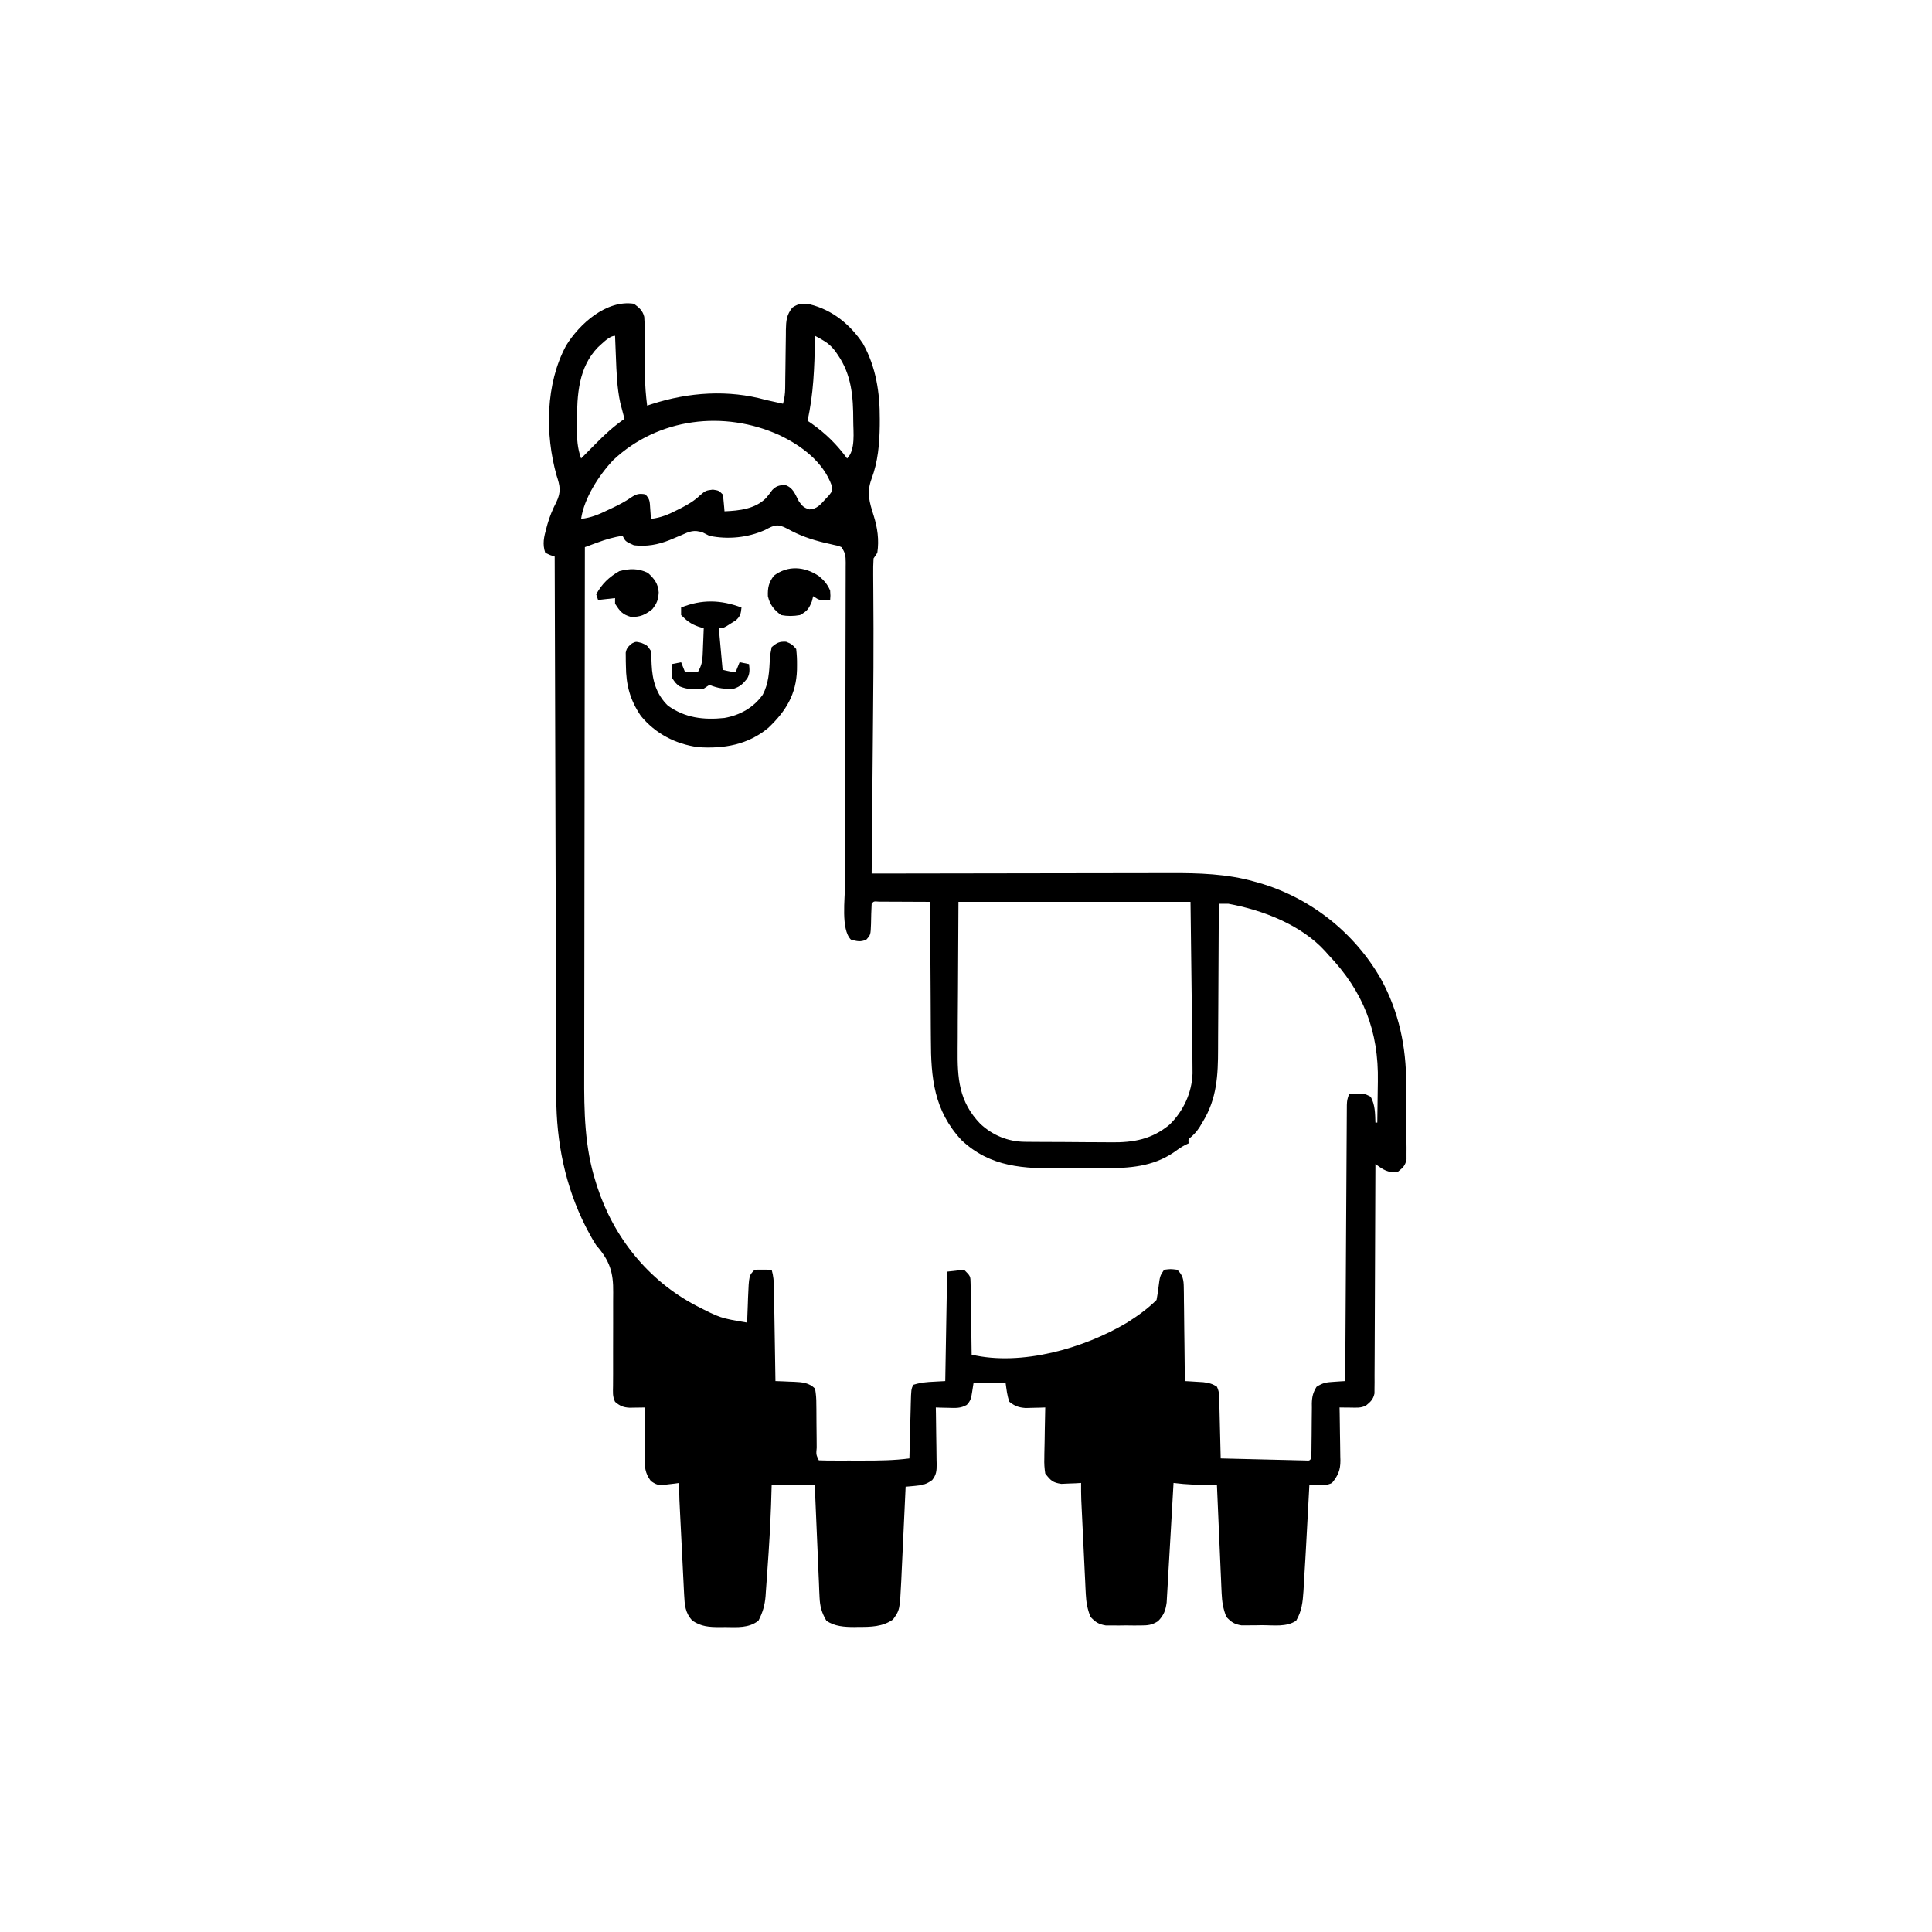 <svg width="300" height="300" viewBox="0 0 300 300" fill="none" xmlns="http://www.w3.org/2000/svg">
<path d="M98.437 47.168C99.224 47.75 99.802 48.218 100.038 49.2C100.095 49.886 100.105 50.558 100.099 51.246C100.102 51.498 100.106 51.75 100.11 52.009C100.121 52.812 100.121 53.615 100.122 54.419C100.128 55.218 100.136 56.016 100.146 56.815C100.151 57.311 100.154 57.807 100.155 58.303C100.162 59.885 100.291 61.418 100.488 62.988C100.839 62.871 100.839 62.871 101.197 62.752C106.96 60.899 113.069 60.47 118.945 62.109C119.469 62.228 119.994 62.344 120.52 62.457C120.87 62.535 121.22 62.614 121.582 62.695C121.814 61.873 121.913 61.137 121.921 60.284C121.924 60.042 121.927 59.801 121.93 59.552C121.932 59.293 121.934 59.035 121.936 58.769C121.945 58.218 121.953 57.668 121.961 57.118C121.974 56.252 121.984 55.387 121.992 54.522C122 53.685 122.014 52.849 122.028 52.012C122.029 51.754 122.03 51.496 122.031 51.23C122.059 49.838 122.13 48.875 123.046 47.754C124.061 47.077 124.596 47.1 125.782 47.266C129.29 48.141 132.033 50.399 134.003 53.359C136.036 56.998 136.636 60.985 136.615 65.094C136.613 65.413 136.612 65.733 136.611 66.062C136.574 68.889 136.34 71.68 135.338 74.35C134.547 76.495 134.993 77.937 135.66 80.042C136.26 81.972 136.53 83.817 136.23 85.84C136.037 86.129 135.843 86.42 135.644 86.718C135.595 87.568 135.58 88.388 135.592 89.237C135.593 89.497 135.594 89.758 135.596 90.027C135.599 90.6 135.603 91.173 135.608 91.746C135.623 93.341 135.627 94.935 135.633 96.529C135.635 97.041 135.635 97.041 135.637 97.564C135.652 101.636 135.616 105.708 135.58 109.781C135.573 110.55 135.567 111.319 135.56 112.088C135.543 114.028 135.526 115.968 135.508 117.908C135.492 119.718 135.476 121.529 135.46 123.339C135.425 127.441 135.388 131.543 135.351 135.644C135.609 135.644 135.866 135.643 136.132 135.643C142.422 135.63 148.712 135.62 155.002 135.614C158.044 135.611 161.086 135.607 164.128 135.6C166.782 135.594 169.436 135.59 172.09 135.589C173.493 135.588 174.895 135.587 176.298 135.582C177.624 135.578 178.949 135.577 180.274 135.578C180.756 135.578 181.238 135.577 181.72 135.574C186.066 135.555 190.565 135.683 194.769 136.889C194.997 136.952 195.225 137.016 195.46 137.081C203.45 139.375 210.346 144.821 214.453 152.05C217.234 157.137 218.348 162.505 218.36 168.275C218.362 168.631 218.364 168.987 218.366 169.353C218.369 170.098 218.37 170.843 218.37 171.588C218.371 172.729 218.382 173.871 218.393 175.012C218.395 175.739 218.396 176.465 218.396 177.192C218.4 177.533 218.405 177.874 218.409 178.225C218.407 178.541 218.405 178.857 218.404 179.183C218.404 179.46 218.405 179.737 218.406 180.023C218.217 180.985 217.85 181.334 217.089 181.933C215.539 182.203 214.816 181.633 213.574 180.761C213.573 181.041 213.573 181.041 213.572 181.325C213.562 185.854 213.544 190.382 213.52 194.91C213.508 197.1 213.499 199.29 213.494 201.48C213.491 203.389 213.483 205.297 213.47 207.206C213.463 208.216 213.459 209.227 213.459 210.238C213.459 211.366 213.45 212.494 213.441 213.622C213.442 213.957 213.444 214.293 213.445 214.638C213.441 214.946 213.437 215.253 213.433 215.569C213.432 215.836 213.431 216.103 213.43 216.378C213.234 217.311 212.832 217.661 212.109 218.261C211.299 218.666 210.631 218.582 209.729 218.573C209.408 218.57 209.087 218.567 208.756 218.565C208.509 218.561 208.262 218.558 208.007 218.554C208.013 218.847 208.02 219.139 208.026 219.441C208.047 220.532 208.061 221.623 208.072 222.714C208.078 223.185 208.086 223.656 208.096 224.127C208.11 224.806 208.117 225.485 208.122 226.165C208.128 226.373 208.134 226.582 208.14 226.797C208.141 228.289 207.776 229.127 206.835 230.273C206.096 230.643 205.572 230.595 204.748 230.584C204.481 230.582 204.215 230.579 203.94 230.576C203.735 230.573 203.531 230.57 203.32 230.566C203.305 230.851 203.29 231.137 203.275 231.431C203.116 234.52 202.948 237.609 202.774 240.698C202.748 241.154 202.723 241.609 202.697 242.065C202.624 243.396 202.544 244.726 202.459 246.057C202.441 246.388 202.423 246.72 202.404 247.061C202.289 248.771 202.145 250.168 201.269 251.66C199.761 252.681 197.756 252.354 196.014 252.356C195.64 252.363 195.267 252.37 194.882 252.377C194.521 252.378 194.161 252.38 193.79 252.381C193.462 252.383 193.133 252.386 192.795 252.388C191.669 252.21 191.21 251.899 190.429 251.074C189.927 249.832 189.754 248.729 189.696 247.395C189.67 246.832 189.67 246.832 189.643 246.258C189.626 245.853 189.61 245.448 189.594 245.043C189.575 244.625 189.556 244.207 189.537 243.789C189.488 242.694 189.441 241.599 189.396 240.504C189.348 239.384 189.298 238.265 189.248 237.145C189.151 234.952 189.057 232.759 188.964 230.566C188.723 230.569 188.482 230.573 188.234 230.576C186.21 230.593 184.235 230.527 182.226 230.273C182.216 230.455 182.205 230.637 182.195 230.824C182.086 232.735 181.976 234.646 181.867 236.557C181.826 237.267 181.785 237.978 181.745 238.689C181.631 240.681 181.515 242.674 181.397 244.665C181.354 245.398 181.313 246.131 181.274 246.863C181.252 247.225 181.231 247.586 181.209 247.959C181.192 248.251 181.176 248.544 181.159 248.846C180.987 250.094 180.705 250.831 179.817 251.742C178.841 252.347 178.26 252.397 177.117 252.401C176.579 252.404 176.579 252.404 176.03 252.406C175.658 252.401 175.286 252.397 174.902 252.392C174.529 252.397 174.157 252.401 173.773 252.406C173.415 252.404 173.056 252.403 172.686 252.401C172.36 252.4 172.033 252.399 171.696 252.397C170.579 252.208 170.113 251.893 169.335 251.074C168.861 249.887 168.663 248.83 168.602 247.558C168.585 247.217 168.567 246.877 168.549 246.527C168.533 246.163 168.517 245.8 168.5 245.425C168.481 245.048 168.463 244.671 168.443 244.283C168.394 243.284 168.348 242.284 168.302 241.285C168.264 240.472 168.224 239.658 168.184 238.845C168.101 237.16 168.02 235.475 167.942 233.789C167.928 233.491 167.914 233.194 167.9 232.887C167.87 232.015 167.866 231.145 167.871 230.273C167.592 230.29 167.312 230.307 167.025 230.325C166.657 230.338 166.29 230.351 165.911 230.365C165.548 230.382 165.184 230.399 164.809 230.416C163.465 230.231 163.129 229.872 162.304 228.808C162.176 227.952 162.131 227.273 162.161 226.422C162.163 226.197 162.165 225.971 162.167 225.739C162.176 225.022 162.194 224.306 162.213 223.59C162.22 223.102 162.227 222.615 162.233 222.128C162.249 220.936 162.274 219.745 162.304 218.554C162.025 218.565 161.746 218.575 161.458 218.585C160.907 218.597 160.907 218.597 160.345 218.609C159.981 218.619 159.618 218.63 159.243 218.64C158.138 218.549 157.604 218.353 156.738 217.675C156.375 216.704 156.3 215.781 156.152 214.746C154.508 214.746 152.865 214.746 151.171 214.746C151.063 215.444 151.063 215.444 150.952 216.156C150.816 217.026 150.737 217.52 150.117 218.157C149.146 218.706 148.397 218.64 147.29 218.609C146.919 218.601 146.549 218.593 146.168 218.585C145.744 218.57 145.744 218.57 145.312 218.554C145.318 218.868 145.324 219.181 145.331 219.504C145.352 220.668 145.365 221.832 145.376 222.996C145.382 223.5 145.39 224.003 145.4 224.507C145.415 225.231 145.421 225.955 145.426 226.68C145.433 226.904 145.439 227.129 145.445 227.36C145.445 228.407 145.406 228.98 144.756 229.82C143.823 230.506 143.196 230.628 142.053 230.731C141.786 230.755 141.519 230.78 141.245 230.805C141.04 230.823 140.835 230.841 140.625 230.859C140.615 231.074 140.605 231.289 140.595 231.511C140.503 233.545 140.408 235.579 140.311 237.613C140.261 238.659 140.212 239.704 140.165 240.75C140.12 241.761 140.072 242.771 140.023 243.782C139.996 244.352 139.971 244.922 139.946 245.492C139.722 249.99 139.722 249.99 138.665 251.477C137.053 252.61 135.221 252.638 133.319 252.63C133.096 252.635 132.873 252.64 132.644 252.645C131.155 252.646 129.565 252.549 128.32 251.66C127.591 250.417 127.321 249.454 127.26 248.022C127.243 247.656 127.225 247.289 127.207 246.911C127.192 246.515 127.178 246.12 127.163 245.724C127.145 245.315 127.126 244.905 127.107 244.496C127.059 243.423 127.016 242.35 126.973 241.277C126.929 240.183 126.88 239.09 126.832 237.997C126.562 231.854 126.562 231.854 126.562 230.566C124.338 230.566 122.115 230.566 119.824 230.566C119.794 231.587 119.763 232.608 119.732 233.661C119.614 236.937 119.419 240.207 119.183 243.477C119.146 243.986 119.111 244.495 119.077 245.005C119.028 245.729 118.975 246.453 118.92 247.177C118.906 247.392 118.892 247.608 118.878 247.829C118.761 249.27 118.437 250.37 117.773 251.66C116.254 252.837 114.483 252.669 112.646 252.649C112.347 252.652 112.049 252.655 111.741 252.659C110.119 252.653 108.911 252.589 107.519 251.66C106.386 250.449 106.314 249.231 106.233 247.624C106.216 247.284 106.198 246.944 106.18 246.593C106.162 246.226 106.145 245.86 106.126 245.482C106.107 245.104 106.088 244.727 106.068 244.337C106.028 243.538 105.989 242.739 105.95 241.939C105.9 240.918 105.849 239.897 105.797 238.876C105.747 237.898 105.699 236.92 105.65 235.942C105.632 235.577 105.614 235.212 105.595 234.835C105.578 234.493 105.561 234.151 105.544 233.799C105.522 233.349 105.522 233.349 105.5 232.891C105.468 232.017 105.463 231.147 105.468 230.273C105.274 230.301 105.079 230.329 104.879 230.358C102.153 230.7 102.153 230.7 101.074 229.98C100.133 228.76 100.077 227.68 100.109 226.193C100.11 225.974 100.111 225.755 100.113 225.53C100.118 224.834 100.129 224.139 100.14 223.443C100.144 222.97 100.148 222.497 100.152 222.024C100.162 220.867 100.177 219.711 100.195 218.554C99.973 218.559 99.751 218.564 99.522 218.568C99.231 218.572 98.94 218.576 98.641 218.579C98.352 218.584 98.064 218.589 97.766 218.594C96.797 218.546 96.241 218.311 95.507 217.675C95.088 216.837 95.185 216.129 95.191 215.192C95.193 214.787 95.195 214.383 95.197 213.979C95.199 213.657 95.199 213.657 95.201 213.328C95.206 212.187 95.202 211.046 95.199 209.905C95.195 208.455 95.195 207.005 95.207 205.554C95.217 204.382 95.215 203.209 95.206 202.036C95.205 201.592 95.207 201.147 95.215 200.702C95.261 197.565 94.67 195.741 92.578 193.359C92.088 192.605 91.657 191.831 91.241 191.034C91.078 190.721 91.078 190.721 90.911 190.402C87.763 184.168 86.385 177.33 86.379 170.38C86.377 170.02 86.376 169.661 86.375 169.29C86.371 168.297 86.368 167.304 86.367 166.311C86.364 165.238 86.36 164.165 86.356 163.092C86.35 161.235 86.345 159.378 86.34 157.522C86.333 154.837 86.325 152.152 86.317 149.467C86.303 145.111 86.29 140.755 86.278 136.398C86.266 132.168 86.254 127.937 86.241 123.706C86.241 123.445 86.24 123.184 86.239 122.916C86.235 121.606 86.231 120.297 86.227 118.988C86.194 108.134 86.162 97.28 86.132 86.425C85.778 86.305 85.778 86.305 85.417 86.181C85.169 86.069 84.922 85.956 84.668 85.84C84.195 84.455 84.469 83.358 84.851 81.976C84.903 81.784 84.955 81.592 85.009 81.394C85.355 80.178 85.81 79.094 86.389 77.966C87.16 76.351 86.967 75.481 86.425 73.828C84.617 67.414 84.707 59.586 87.907 53.66C89.978 50.289 94.159 46.522 98.437 47.168ZM126.562 52.148C126.558 52.37 126.553 52.593 126.549 52.822C126.458 57.062 126.332 61.187 125.39 65.332C125.613 65.485 125.837 65.638 126.066 65.795C128.284 67.376 129.911 68.987 131.542 71.191C132.881 69.852 132.49 67.099 132.495 65.313C132.493 61.619 132.245 58.207 130.078 55.078C129.963 54.91 129.848 54.742 129.73 54.569C129.097 53.73 128.447 53.183 127.539 52.685C127.217 52.508 126.894 52.331 126.562 52.148ZM92.871 53.906C89.811 57.028 89.595 61.346 89.593 65.478C89.589 65.801 89.586 66.124 89.582 66.457C89.579 68.151 89.653 69.594 90.234 71.191C90.961 70.467 91.685 69.74 92.4 69.004C93.837 67.535 95.277 66.204 96.972 65.039C96.912 64.816 96.852 64.592 96.79 64.362C96.711 64.06 96.632 63.757 96.551 63.446C96.473 63.15 96.395 62.854 96.314 62.55C95.803 60.176 95.729 57.773 95.635 55.352C95.623 55.043 95.61 54.733 95.597 54.415C95.566 53.659 95.537 52.904 95.507 52.148C94.597 52.148 93.524 53.347 92.871 53.906ZM95.21 71.452C93.008 73.792 90.706 77.34 90.234 80.566C91.82 80.398 93.066 79.842 94.482 79.156C94.804 79.005 94.804 79.005 95.133 78.851C96.121 78.38 97.055 77.896 97.956 77.274C98.805 76.707 99.197 76.591 100.195 76.757C100.953 77.516 100.89 77.937 100.964 78.991C100.986 79.285 101.008 79.579 101.03 79.882C101.045 80.108 101.059 80.333 101.074 80.566C102.616 80.4 103.796 79.887 105.157 79.193C105.365 79.088 105.574 78.984 105.789 78.877C106.879 78.316 107.816 77.758 108.709 76.904C109.57 76.171 109.57 76.171 110.687 76.025C111.621 76.171 111.621 76.171 112.207 76.757C112.328 77.391 112.328 77.391 112.39 78.112C112.423 78.472 112.423 78.472 112.456 78.838C112.47 79.022 112.485 79.205 112.5 79.394C114.8 79.296 117.246 79.042 118.947 77.341C119.285 76.933 119.611 76.515 119.921 76.086C120.551 75.441 120.986 75.364 121.875 75.293C123.173 75.725 123.415 76.663 124.043 77.828C124.549 78.571 124.828 78.843 125.683 79.101C126.835 79.038 127.371 78.389 128.118 77.563C128.329 77.338 128.539 77.113 128.756 76.881C129.271 76.206 129.271 76.206 129.163 75.429C127.837 71.71 124.463 69.213 121.03 67.568C112.434 63.666 102.19 64.879 95.21 71.452ZM118.804 82.286C116.098 83.499 113.052 83.792 110.156 83.203C109.829 83.036 109.502 82.87 109.166 82.698C107.75 82.198 107.083 82.517 105.761 83.111C105.365 83.278 104.968 83.444 104.571 83.609C104.378 83.69 104.186 83.771 103.987 83.855C102.135 84.592 100.414 84.892 98.437 84.668C97.115 84.074 97.115 84.074 96.679 83.203C95.295 83.388 94.07 83.765 92.761 84.246C92.479 84.349 92.479 84.349 92.192 84.454C91.734 84.622 91.277 84.791 90.82 84.961C90.8 96.281 90.784 107.602 90.775 118.923C90.774 120.262 90.773 121.602 90.772 122.941C90.771 123.207 90.771 123.474 90.771 123.748C90.767 128.054 90.76 132.36 90.752 136.666C90.744 141.091 90.739 145.515 90.737 149.939C90.736 152.665 90.732 155.391 90.725 158.117C90.72 159.991 90.719 161.865 90.72 163.739C90.721 164.818 90.72 165.896 90.715 166.974C90.692 172.558 90.776 178.097 92.486 183.471C92.56 183.711 92.635 183.95 92.711 184.196C95.293 192.157 100.651 198.827 108.069 202.73C111.866 204.674 111.866 204.674 116.015 205.371C116.021 205.194 116.027 205.016 116.033 204.834C116.061 204.024 116.093 203.214 116.125 202.404C116.134 202.126 116.143 201.847 116.152 201.56C116.298 198.056 116.298 198.056 117.187 197.168C117.632 197.147 118.078 197.143 118.524 197.149C118.766 197.152 119.008 197.155 119.257 197.157C119.444 197.161 119.631 197.164 119.824 197.168C120.101 198.11 120.161 198.971 120.177 199.952C120.183 200.274 120.189 200.597 120.195 200.929C120.199 201.275 120.204 201.622 120.209 201.979C120.215 202.335 120.222 202.691 120.228 203.057C120.247 204.195 120.264 205.332 120.282 206.469C120.294 207.24 120.307 208.011 120.32 208.782C120.351 210.672 120.381 212.563 120.41 214.453C120.731 214.464 121.052 214.475 121.384 214.486C121.81 214.505 122.236 214.525 122.662 214.544C122.873 214.551 123.084 214.558 123.302 214.564C124.579 214.628 125.609 214.692 126.562 215.625C126.712 216.494 126.767 217.201 126.759 218.071C126.763 218.31 126.766 218.549 126.77 218.795C126.781 219.557 126.782 220.319 126.782 221.081C126.788 221.845 126.796 222.61 126.806 223.374C126.811 223.85 126.814 224.325 126.815 224.801C126.719 225.867 126.719 225.867 127.148 226.757C127.937 226.787 128.719 226.798 129.509 226.796C129.749 226.797 129.988 226.797 130.235 226.797C130.745 226.797 131.256 226.797 131.766 226.796C132.537 226.794 133.309 226.796 134.08 226.797C136.476 226.798 138.83 226.775 141.21 226.464C141.221 226.008 141.221 226.008 141.233 225.542C141.26 224.41 141.29 223.279 141.32 222.148C141.332 221.659 141.344 221.169 141.356 220.68C141.373 219.976 141.392 219.272 141.411 218.568C141.416 218.35 141.421 218.132 141.426 217.907C141.487 215.762 141.487 215.762 141.796 215.039C143.382 214.51 145.11 214.572 146.777 214.453C146.874 208.845 146.97 203.238 147.07 197.461C147.94 197.364 148.81 197.267 149.707 197.168C150.695 198.156 150.695 198.156 150.712 199.276C150.721 199.645 150.721 199.645 150.73 200.022C150.733 200.419 150.733 200.419 150.735 200.824C150.741 201.096 150.746 201.368 150.751 201.648C150.767 202.516 150.777 203.385 150.787 204.254C150.797 204.843 150.807 205.431 150.817 206.02C150.842 207.464 150.862 208.907 150.878 210.351C158.597 212.16 168.286 209.377 174.973 205.402C176.606 204.374 178.224 203.22 179.589 201.855C179.709 201.23 179.804 200.6 179.882 199.969C180.111 198.143 180.111 198.143 180.761 197.168C181.768 197.039 181.768 197.039 182.812 197.168C183.696 198.045 183.804 198.732 183.818 199.952C183.826 200.435 183.826 200.435 183.835 200.929C183.837 201.275 183.839 201.622 183.841 201.979C183.846 202.335 183.851 202.691 183.857 203.057C183.873 204.195 183.883 205.332 183.892 206.469C183.902 207.24 183.912 208.011 183.923 208.782C183.948 210.672 183.968 212.563 183.984 214.453C184.245 214.467 184.507 214.481 184.776 214.496C185.119 214.518 185.462 214.54 185.815 214.563C186.155 214.583 186.495 214.603 186.845 214.624C187.712 214.735 188.242 214.854 188.964 215.332C189.428 216.259 189.328 217.263 189.35 218.282C189.356 218.515 189.362 218.748 189.368 218.989C189.388 219.735 189.405 220.481 189.422 221.228C189.435 221.733 189.448 222.239 189.46 222.744C189.492 223.984 189.522 225.224 189.55 226.464C191.506 226.514 193.462 226.561 195.417 226.606C196.083 226.621 196.749 226.638 197.415 226.654C198.37 226.678 199.324 226.7 200.279 226.722C200.579 226.73 200.879 226.738 201.187 226.746C201.463 226.752 201.739 226.758 202.023 226.764C202.267 226.77 202.511 226.776 202.762 226.782C203.323 226.82 203.323 226.82 203.613 226.464C203.642 225.722 203.653 224.987 203.654 224.244C203.659 223.785 203.665 223.325 203.671 222.865C203.68 222.139 203.686 221.413 203.686 220.686C203.687 219.986 203.697 219.286 203.709 218.586C203.707 218.371 203.705 218.155 203.703 217.932C203.727 216.89 203.887 216.241 204.431 215.348C205.466 214.684 205.982 214.639 207.187 214.562C207.664 214.529 207.664 214.529 208.15 214.496C208.515 214.474 208.515 214.474 208.886 214.453C208.888 214.117 208.888 214.117 208.89 213.773C208.92 208.324 208.952 202.874 208.986 197.424C209.002 194.788 209.018 192.153 209.032 189.517C209.044 187.22 209.058 184.924 209.073 182.627C209.081 181.411 209.088 180.194 209.094 178.978C209.1 177.833 209.107 176.689 209.115 175.545C209.118 175.124 209.12 174.703 209.122 174.283C209.124 173.71 209.128 173.136 209.133 172.563C209.136 172.082 209.136 172.082 209.139 171.59C209.179 170.8 209.179 170.8 209.472 169.922C211.772 169.745 211.772 169.745 212.841 170.306C213.543 171.562 213.525 172.898 213.574 174.316C213.67 174.316 213.767 174.316 213.867 174.316C213.896 172.728 213.917 171.139 213.931 169.551C213.937 169.012 213.945 168.474 213.955 167.936C214.1 160.115 211.708 153.96 206.25 148.242C206.092 148.062 205.934 147.882 205.771 147.697C202.022 143.59 196.072 141.314 190.722 140.332C190.234 140.325 189.746 140.323 189.257 140.332C189.256 140.676 189.255 141.019 189.254 141.374C189.243 144.628 189.226 147.882 189.203 151.135C189.192 152.808 189.182 154.48 189.178 156.153C189.173 157.77 189.163 159.386 189.149 161.003C189.145 161.617 189.143 162.231 189.143 162.845C189.139 166.952 188.971 170.586 186.767 174.188C186.601 174.466 186.435 174.745 186.264 175.031C185.742 175.781 185.742 175.781 185.092 176.43C184.501 176.899 184.501 176.899 184.57 177.539C184.401 177.618 184.231 177.697 184.057 177.779C183.395 178.126 182.829 178.526 182.226 178.967C178.954 181.175 175.368 181.393 171.55 181.407C171.198 181.408 170.847 181.41 170.485 181.412C169.742 181.415 168.999 181.417 168.256 181.418C167.131 181.421 166.006 181.43 164.881 181.439C158.983 181.465 153.831 181.298 149.304 177.044C145.013 172.427 144.55 167.368 144.548 161.382C144.543 160.764 144.538 160.146 144.533 159.528C144.52 157.914 144.514 156.301 144.51 154.687C144.504 153.035 144.492 151.384 144.48 149.732C144.458 146.501 144.443 143.27 144.433 140.039C143.187 140.031 141.94 140.026 140.694 140.023C140.27 140.021 139.846 140.019 139.421 140.017C138.813 140.013 138.204 140.011 137.595 140.01C137.229 140.009 136.862 140.007 136.484 140.005C135.674 139.942 135.674 139.942 135.351 140.332C135.301 141.381 135.264 142.428 135.251 143.479C135.189 145.167 135.189 145.167 134.517 145.913C133.624 146.307 133.053 146.159 132.128 145.898C130.547 144.317 131.219 139.516 131.218 137.291C131.22 136.553 131.223 135.815 131.226 135.077C131.227 134.538 131.228 133.999 131.228 133.46C131.23 132.31 131.233 131.16 131.236 130.01C131.242 128.192 131.245 126.373 131.247 124.555C131.254 119.388 131.265 114.222 131.278 109.055C131.285 106.194 131.29 103.332 131.293 100.471C131.295 98.662 131.299 96.854 131.306 95.045C131.309 93.924 131.31 92.803 131.31 91.682C131.311 91.162 131.313 90.641 131.315 90.12C131.319 89.411 131.319 88.702 131.318 87.993C131.32 87.786 131.322 87.579 131.324 87.365C131.318 86.299 131.273 85.875 130.664 84.961C130.133 84.735 130.133 84.735 129.512 84.616C129.281 84.562 129.049 84.507 128.811 84.452C128.564 84.396 128.318 84.34 128.063 84.283C125.959 83.775 124.166 83.158 122.269 82.1C120.759 81.305 120.309 81.485 118.804 82.286ZM148.828 140.039C148.803 144.661 148.779 149.284 148.754 154.046C148.744 155.501 148.733 156.955 148.722 158.453C148.718 159.768 148.718 159.768 148.716 161.083C148.714 161.664 148.71 162.245 148.704 162.826C148.659 167.452 148.876 171.038 152.233 174.516C154.15 176.295 156.518 177.275 159.12 177.298C159.491 177.301 159.862 177.305 160.244 177.309C160.65 177.311 161.056 177.314 161.462 177.316C161.667 177.317 161.872 177.318 162.084 177.319C163.172 177.325 164.261 177.329 165.349 177.332C166.466 177.335 167.582 177.345 168.699 177.357C169.564 177.365 170.428 177.367 171.293 177.368C171.704 177.37 172.115 177.373 172.526 177.379C176.047 177.423 178.888 176.908 181.639 174.604C183.767 172.497 185.07 169.7 185.177 166.692C185.18 165.989 185.173 165.287 185.162 164.584C185.159 164.314 185.156 164.044 185.153 163.765C185.144 162.894 185.132 162.024 185.12 161.153C185.114 160.614 185.108 160.075 185.102 159.535C185.079 157.541 185.053 155.546 185.028 153.552C184.973 149.093 184.919 144.633 184.863 140.039C172.971 140.039 161.08 140.039 148.828 140.039Z" fill="black"/>
<path d="M99.609 99.829C100.488 100.195 100.488 100.195 101.074 101.074C101.132 101.768 101.166 102.465 101.184 103.161C101.297 105.64 101.888 107.796 103.711 109.57C106.386 111.49 109.26 111.816 112.477 111.485C114.879 111.067 117.004 109.889 118.433 107.884C119.361 106.141 119.453 104.248 119.547 102.307C119.594 101.635 119.594 101.635 119.824 100.488C120.629 99.803 121.003 99.596 122.058 99.646C122.819 99.926 123.124 100.159 123.633 100.781C123.729 101.639 123.772 102.414 123.761 103.271C123.758 103.509 123.756 103.746 123.754 103.991C123.647 107.806 122.037 110.421 119.311 113.013C116.147 115.656 112.395 116.285 108.398 116.015C104.886 115.536 101.781 113.923 99.518 111.173C97.823 108.69 97.211 106.344 97.192 103.399C97.186 103.161 97.18 102.922 97.174 102.676C97.172 102.446 97.171 102.216 97.169 101.979C97.167 101.77 97.164 101.562 97.161 101.346C97.296 100.615 97.576 100.366 98.144 99.902C98.73 99.609 98.73 99.609 99.609 99.829Z" fill="black"/>
<path d="M115.137 94.336C115.046 95.271 114.969 95.688 114.259 96.328C114.023 96.475 113.787 96.621 113.544 96.771C113.308 96.921 113.073 97.071 112.831 97.225C112.207 97.559 112.207 97.559 111.621 97.559C111.814 99.686 112.008 101.812 112.207 104.004C113.518 104.316 113.518 104.316 114.258 104.297C114.451 103.813 114.644 103.33 114.844 102.832C115.327 102.929 115.81 103.025 116.308 103.125C116.41 103.975 116.46 104.627 116.013 105.381C115.372 106.173 114.941 106.608 113.965 106.934C112.449 107.007 111.562 106.91 110.156 106.348C109.866 106.541 109.576 106.734 109.277 106.934C107.931 107.109 106.717 107.095 105.469 106.549C104.883 106.055 104.883 106.055 104.297 105.176C104.274 104.493 104.271 103.808 104.297 103.125C105.022 102.98 105.022 102.98 105.762 102.832C105.955 103.315 106.148 103.799 106.347 104.297C107.024 104.297 107.701 104.297 108.398 104.297C108.888 103.434 109.065 102.781 109.105 101.793C109.117 101.546 109.128 101.298 109.14 101.043C109.149 100.788 109.158 100.532 109.167 100.269C109.179 100.008 109.19 99.748 109.202 99.48C109.229 98.84 109.254 98.199 109.277 97.559C109.008 97.476 108.738 97.394 108.46 97.309C107.249 96.876 106.668 96.414 105.762 95.508C105.762 95.121 105.762 94.734 105.762 94.336C108.938 93.044 111.939 93.124 115.137 94.336Z" fill="black"/>
<path d="M127.148 89.447C127.948 90.101 128.497 90.736 128.906 91.699C128.961 92.523 128.961 92.523 128.906 93.164C127.258 93.237 127.258 93.237 126.27 92.578C126.203 92.844 126.137 93.109 126.068 93.383C125.603 94.535 125.312 94.915 124.219 95.507C123.207 95.685 122.3 95.7 121.289 95.507C120.198 94.712 119.545 93.898 119.238 92.578C119.193 91.257 119.363 90.455 120.172 89.392C122.328 87.763 124.913 87.947 127.148 89.447Z" fill="black"/>
<path d="M100.598 88.953C101.592 89.852 102.195 90.612 102.284 91.989C102.213 93.136 102.017 93.668 101.294 94.592C100.137 95.486 99.471 95.801 97.998 95.801C96.619 95.407 96.29 94.935 95.508 93.75C95.508 93.46 95.508 93.17 95.508 92.871C94.203 93.016 94.203 93.016 92.871 93.164C92.774 92.874 92.678 92.584 92.578 92.285C93.461 90.66 94.583 89.588 96.185 88.678C97.778 88.27 99.103 88.233 100.598 88.953Z" fill="black"/>
</svg>
